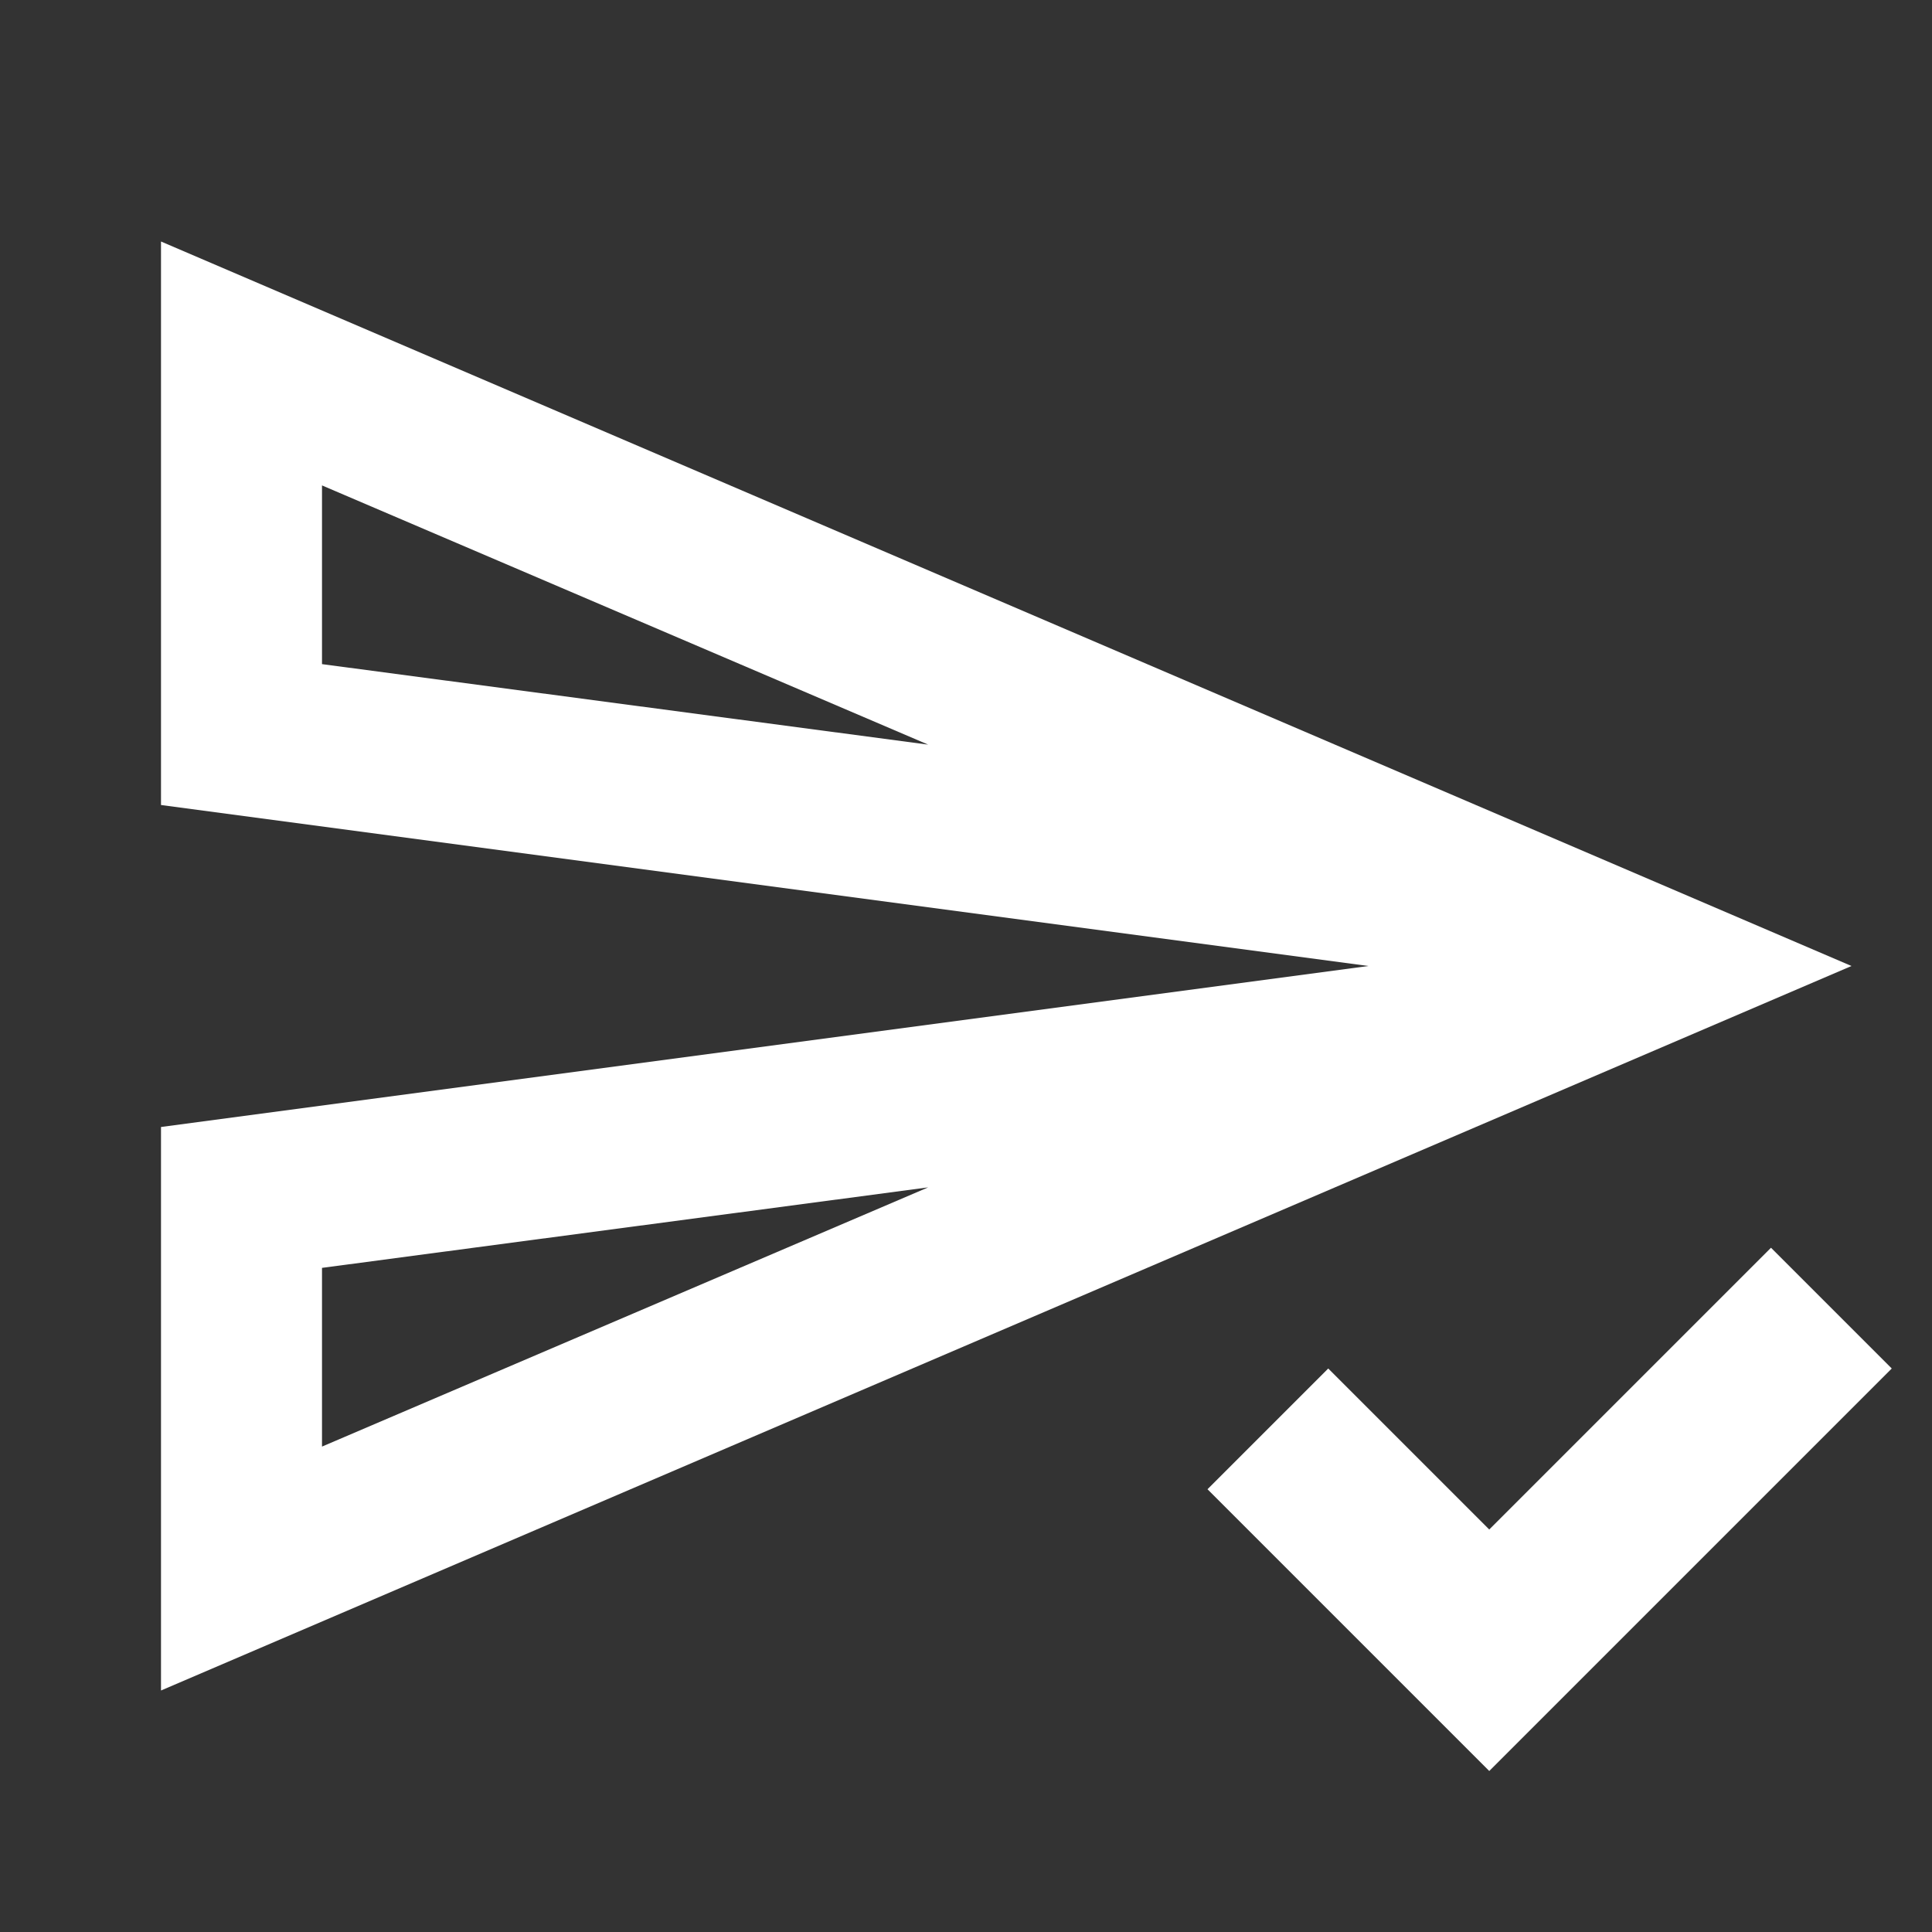 <svg xmlns="http://www.w3.org/2000/svg" fill="white" id="mdi-send-check-outline" viewBox="0 0 24 24"><rect x="0" y="0" width="24" height="24" fill="#333333" stroke="none"/><path d="M2 3V10L17 12L2 14V21L23 12M4 6.03L11.53 9.25L4 8.25M11.53 14.75L4 17.97V15.75M22 15.5L18.5 19L16.5 17L15 18.5L18.5 22L23.5 17Z" /></svg>
